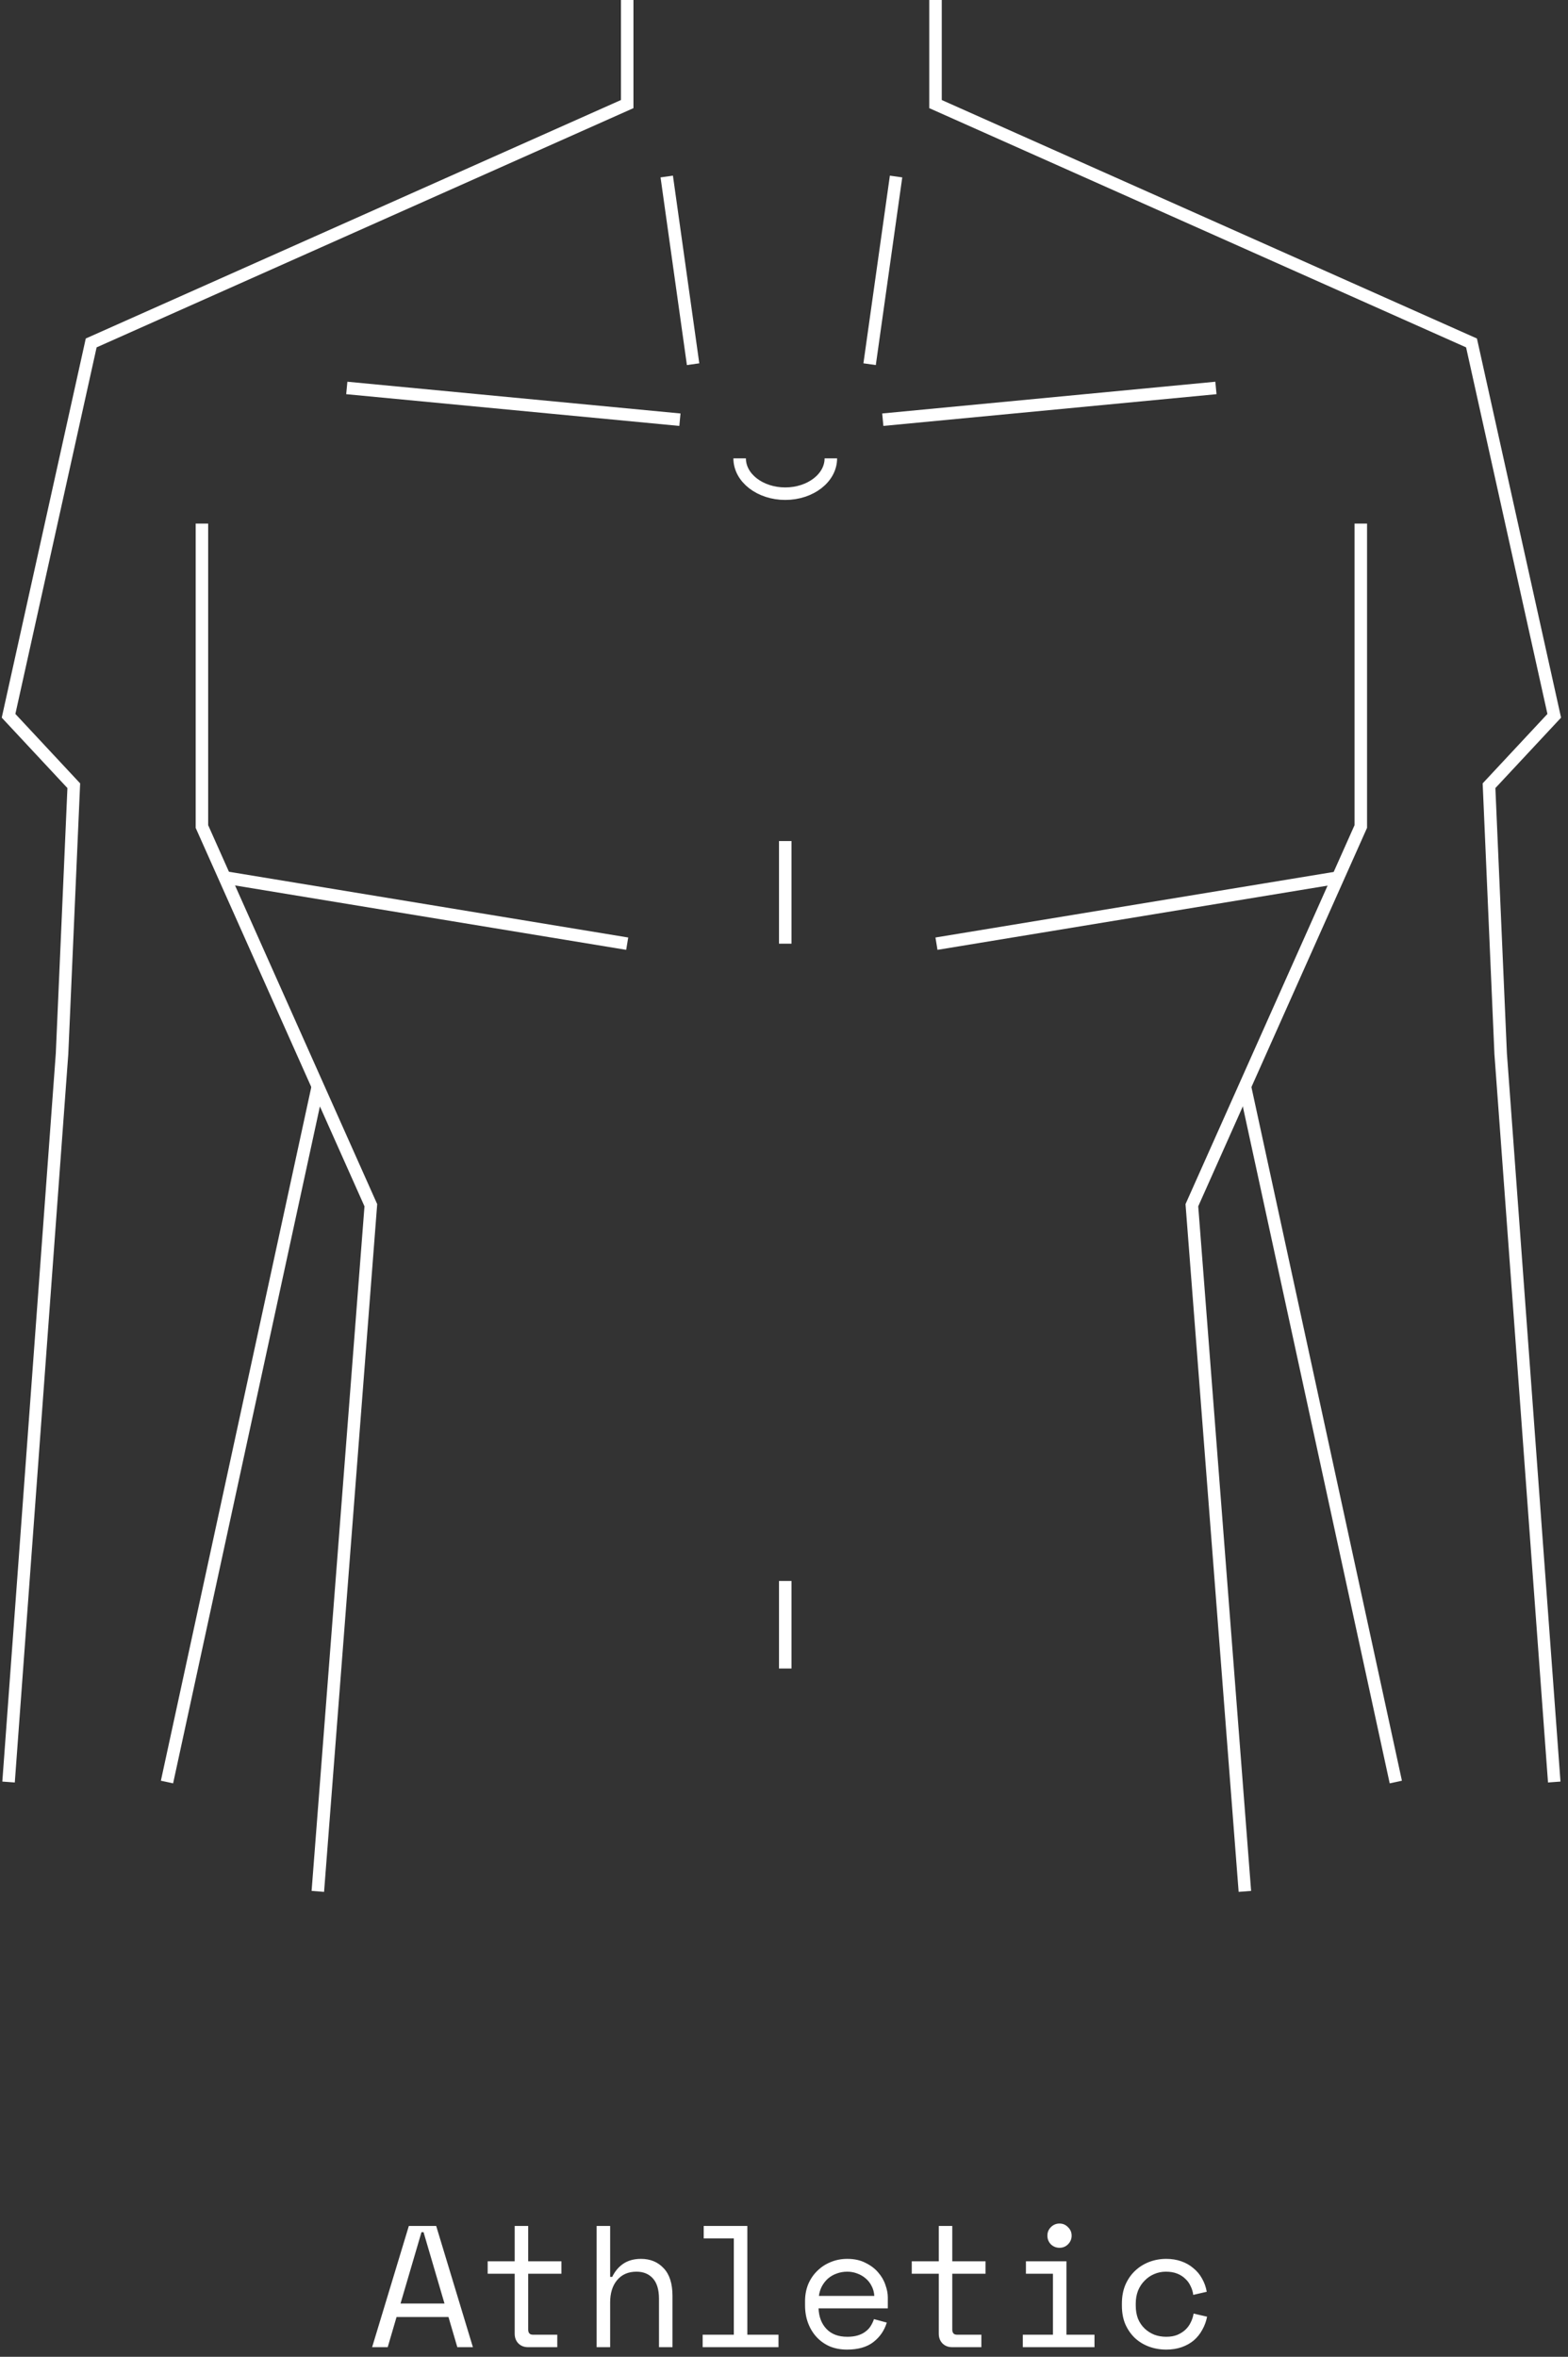 <svg width="163" height="245" viewBox="0 0 163 245" fill="none" xmlns="http://www.w3.org/2000/svg">
<rect x="0" y="0" width="163" height="245" fill="#333333" stroke="none"/>
<path d="M65.2 0V10.82L9.48 35.65L0.89 74.41L7.67 81.68L6.45 109.54L0.89 185.25" stroke="white" stroke-width="1.3" stroke-miterlimit="10"/>
<path d="M20.99 54.43V85.92L38.55 125.29L33.04 196.62" stroke="white" stroke-width="1.3" stroke-miterlimit="10"/>
<path d="M17.36 185.25L33.04 112.94" stroke="white" stroke-width="1.3" stroke-miterlimit="10"/>
<path d="M69.31 18.35L72.05 37.86" stroke="white" stroke-width="1.3" stroke-miterlimit="10"/>
<path d="M36.05 40.33L70.68 43.63" stroke="white" stroke-width="1.3" stroke-miterlimit="10"/>
<path d="M97.25 0V10.82L152.97 35.65L161.57 74.41L154.79 81.68L156 109.54L161.57 185.25" stroke="white" stroke-width="1.3" stroke-miterlimit="10"/>
<path d="M141.46 54.43V85.92L123.9 125.29L129.41 196.62" stroke="white" stroke-width="1.3" stroke-miterlimit="10"/>
<path d="M145.1 185.25L129.41 112.94" stroke="white" stroke-width="1.3" stroke-miterlimit="10"/>
<path d="M93.15 18.35L90.4 37.86" stroke="white" stroke-width="1.3" stroke-miterlimit="10"/>
<path d="M126.4 40.33L91.769 43.63" stroke="white" stroke-width="1.3" stroke-miterlimit="10"/>
<path d="M76.89 47.65C76.89 49.68 79.01 51.32 81.63 51.32C84.25 51.32 86.37 49.68 86.37 47.65" stroke="white" stroke-width="1.3" stroke-miterlimit="10"/>
<path d="M23.35 91.21L65.2 98.1" stroke="white" stroke-width="1.3" stroke-miterlimit="10"/>
<path d="M139.2 91.21L97.35 98.1" stroke="white" stroke-width="1.3" stroke-miterlimit="10"/>
<path d="M81.63 87.43V98.1" stroke="white" stroke-width="1.3" stroke-miterlimit="10"/>
<path d="M81.63 164.35V173.45" stroke="white" stroke-width="1.3" stroke-miterlimit="10"/>
<path d="M46.622 240.868H41.222L40.304 244H38.684L42.5 231.4H45.344L49.16 244H47.54L46.622 240.868ZM43.814 232.048L41.636 239.464H46.208L44.03 232.048H43.814ZM50.696 235.072H53.504V231.4H54.907V235.072H58.364V236.368H54.907V242.164C54.907 242.524 55.069 242.704 55.394 242.704H57.931V244H54.889C54.481 244 54.145 243.868 53.882 243.604C53.63 243.34 53.504 243.004 53.504 242.596V236.368H50.696V235.072ZM63.427 244H62.023V231.4H63.427V236.692H63.643C63.919 236.116 64.303 235.66 64.795 235.324C65.299 234.988 65.911 234.82 66.631 234.82C67.603 234.82 68.389 235.144 68.989 235.792C69.601 236.428 69.907 237.388 69.907 238.672V244H68.503V238.96C68.503 238.024 68.293 237.322 67.873 236.854C67.453 236.386 66.883 236.152 66.163 236.152C65.311 236.152 64.639 236.446 64.147 237.034C63.667 237.61 63.427 238.384 63.427 239.356V244ZM73.044 242.704H76.284V232.696H73.153V231.4H77.689V242.704H80.928V244H73.044V242.704ZM85.092 239.968C85.128 240.856 85.404 241.57 85.92 242.11C86.436 242.65 87.156 242.92 88.08 242.92C88.5 242.92 88.866 242.872 89.178 242.776C89.49 242.68 89.754 242.548 89.97 242.38C90.198 242.212 90.378 242.02 90.51 241.804C90.654 241.576 90.768 241.336 90.852 241.084L92.184 241.444C91.932 242.272 91.464 242.95 90.78 243.478C90.108 243.994 89.196 244.252 88.044 244.252C87.408 244.252 86.82 244.144 86.28 243.928C85.752 243.7 85.296 243.382 84.912 242.974C84.528 242.566 84.228 242.08 84.012 241.516C83.796 240.952 83.688 240.328 83.688 239.644V239.212C83.688 238.588 83.796 238.006 84.012 237.466C84.24 236.926 84.552 236.464 84.948 236.08C85.344 235.684 85.806 235.378 86.334 235.162C86.874 234.934 87.456 234.82 88.08 234.82C88.812 234.82 89.442 234.958 89.97 235.234C90.51 235.498 90.948 235.828 91.284 236.224C91.632 236.62 91.884 237.052 92.04 237.52C92.208 237.988 92.292 238.42 92.292 238.816V239.968H85.092ZM88.08 236.152C87.684 236.152 87.312 236.218 86.964 236.35C86.628 236.47 86.328 236.644 86.064 236.872C85.812 237.1 85.602 237.37 85.434 237.682C85.278 237.982 85.176 238.312 85.128 238.672H90.888C90.864 238.288 90.768 237.94 90.6 237.628C90.444 237.316 90.234 237.052 89.97 236.836C89.718 236.62 89.424 236.452 89.088 236.332C88.764 236.212 88.428 236.152 88.08 236.152ZM94.781 235.072H97.59V231.4H98.993V235.072H102.449V236.368H98.993V242.164C98.993 242.524 99.156 242.704 99.48 242.704H102.017V244H98.975C98.567 244 98.231 243.868 97.968 243.604C97.716 243.34 97.59 243.004 97.59 242.596V236.368H94.781V235.072ZM108.881 232.408C108.881 232.06 109.001 231.766 109.241 231.526C109.493 231.274 109.793 231.148 110.141 231.148C110.489 231.148 110.783 231.274 111.023 231.526C111.275 231.766 111.401 232.06 111.401 232.408C111.401 232.756 111.275 233.056 111.023 233.308C110.783 233.548 110.489 233.668 110.141 233.668C109.793 233.668 109.493 233.548 109.241 233.308C109.001 233.056 108.881 232.756 108.881 232.408ZM106.325 242.704H109.457V236.368H106.649V235.072H110.861V242.704H113.777V244H106.325V242.704ZM125.482 240.832C125.386 241.324 125.218 241.78 124.978 242.2C124.75 242.62 124.456 242.986 124.096 243.298C123.736 243.598 123.316 243.832 122.836 244C122.356 244.168 121.822 244.252 121.234 244.252C120.61 244.252 120.016 244.15 119.452 243.946C118.9 243.742 118.414 243.448 117.994 243.064C117.574 242.668 117.238 242.188 116.986 241.624C116.746 241.06 116.626 240.412 116.626 239.68V239.464C116.626 238.744 116.746 238.096 116.986 237.52C117.238 236.944 117.574 236.458 117.994 236.062C118.414 235.666 118.9 235.36 119.452 235.144C120.016 234.928 120.61 234.82 121.234 234.82C121.798 234.82 122.32 234.904 122.8 235.072C123.28 235.24 123.7 235.48 124.06 235.792C124.432 236.092 124.732 236.452 124.96 236.872C125.2 237.292 125.362 237.748 125.446 238.24L124.042 238.564C124.006 238.252 123.916 237.952 123.772 237.664C123.64 237.364 123.454 237.106 123.214 236.89C122.986 236.662 122.704 236.482 122.368 236.35C122.032 236.218 121.642 236.152 121.198 236.152C120.766 236.152 120.358 236.236 119.974 236.404C119.602 236.56 119.272 236.788 118.984 237.088C118.696 237.376 118.468 237.724 118.3 238.132C118.144 238.54 118.066 238.984 118.066 239.464V239.68C118.066 240.184 118.144 240.64 118.3 241.048C118.468 241.444 118.696 241.78 118.984 242.056C119.272 242.332 119.608 242.548 119.992 242.704C120.376 242.848 120.79 242.92 121.234 242.92C121.678 242.92 122.062 242.854 122.386 242.722C122.722 242.578 123.004 242.398 123.232 242.182C123.472 241.954 123.658 241.696 123.79 241.408C123.934 241.12 124.03 240.82 124.078 240.508L125.482 240.832Z" fill="white"/>
</svg>
